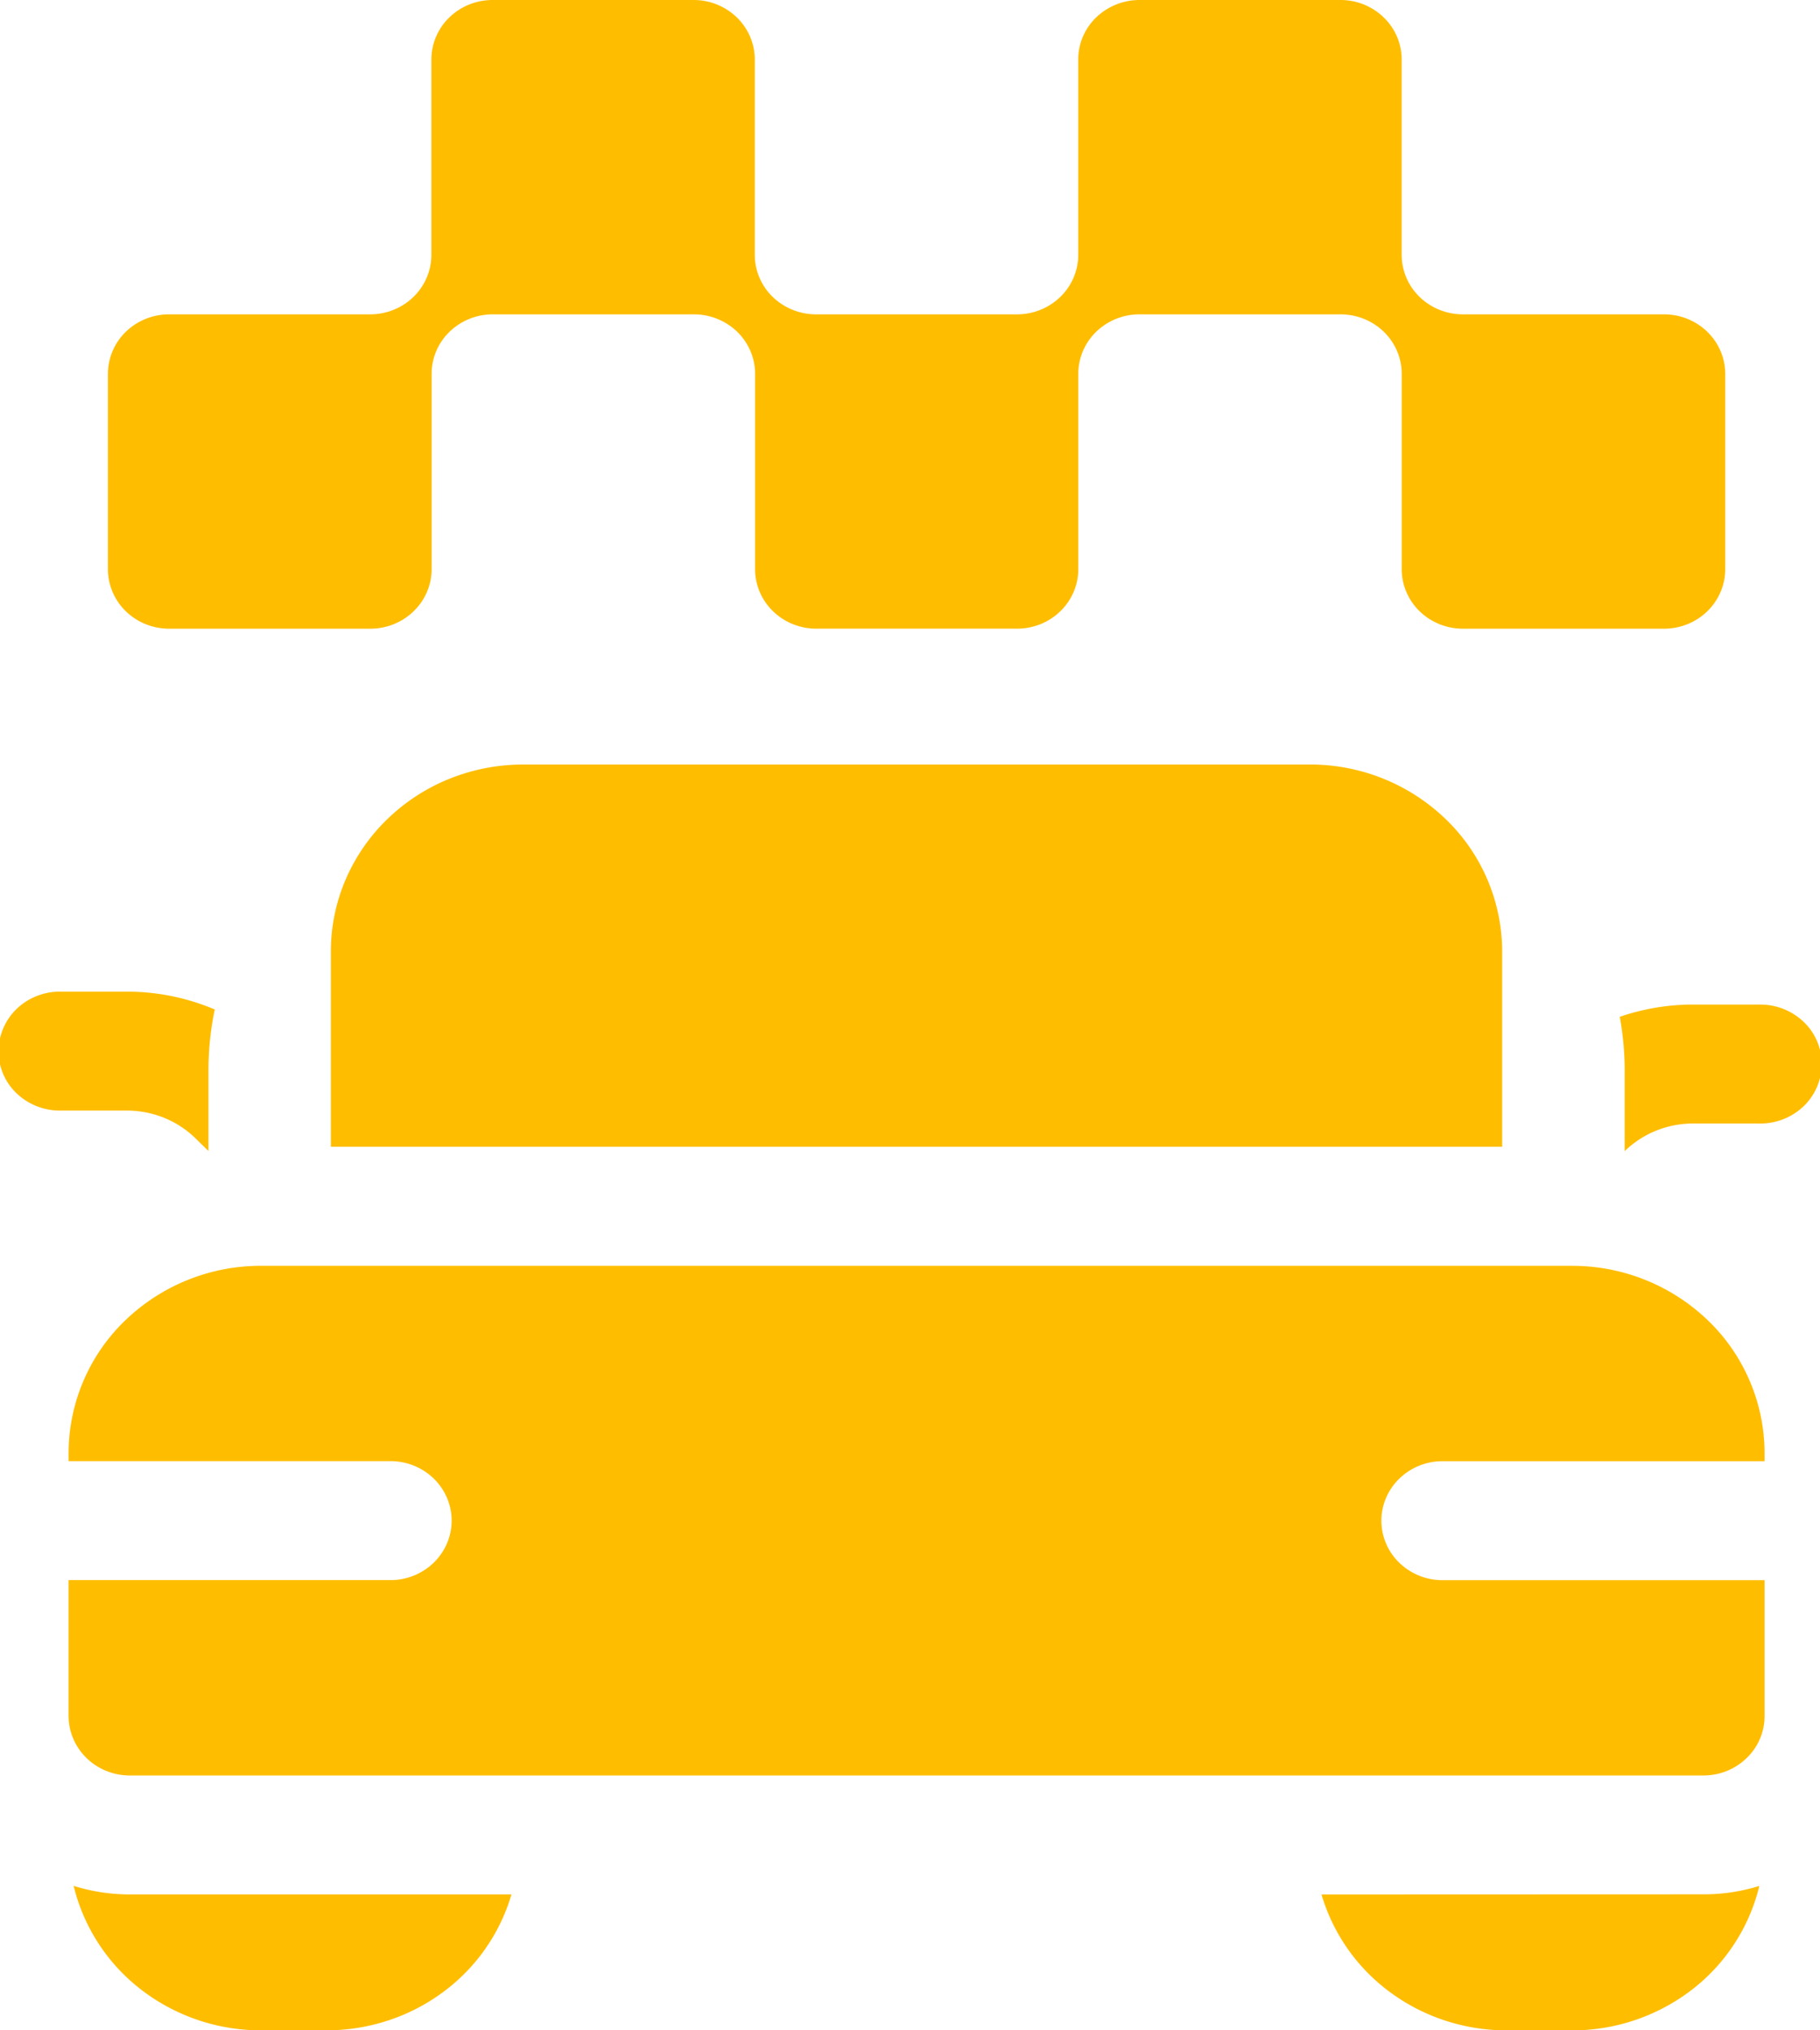 <svg width="52" height="58" fill="none" xmlns="http://www.w3.org/2000/svg"><g clip-path="url(#clip0)" fill="#FFBD00"><path d="M4.833 17.96h5.75c.463 0 .908-.18 1.236-.499.328-.318.513-.75.513-1.201v-5.58c0-.451.184-.884.512-1.203a1.775 1.775 0 011.237-.497h5.744c.464 0 .909.179 1.237.497.328.32.512.752.512 1.202v5.582c0 .449.184.88.51 1.198.326.318.768.498 1.23.5h5.745c.464 0 .909-.179 1.237-.498.328-.318.512-.75.512-1.201v-5.58c0-.451.184-.884.512-1.203a1.775 1.775 0 011.237-.497H38.3c.464 0 .909.179 1.237.497.328.32.512.752.512 1.202v5.582c0 .45.184.883.513 1.202.328.318.772.497 1.236.497h5.744c.464 0 .91-.179 1.237-.497.328-.32.513-.751.513-1.202v-5.582c0-.45-.185-.883-.513-1.202a1.776 1.776 0 00-1.237-.497h-5.745c-.464 0-.909-.18-1.237-.498a1.676 1.676 0 01-.512-1.202V1.7c0-.451-.184-.883-.512-1.202A1.776 1.776 0 0038.3 0h-5.744a1.788 1.788 0 00-1.237.498 1.696 1.696 0 00-.38.551 1.658 1.658 0 00-.132.65V7.28c0 .223-.046.444-.133.65a1.697 1.697 0 01-.38.552 1.754 1.754 0 01-.567.368c-.212.086-.44.13-.67.13h-5.742c-.464 0-.91-.18-1.237-.498a1.676 1.676 0 01-.513-1.202V1.7c0-.451-.184-.883-.512-1.202A1.775 1.775 0 0019.817 0h-5.742c-.464 0-.91.18-1.237.498a1.676 1.676 0 00-.513 1.202v5.58c0 .45-.183.881-.51 1.2-.326.318-.77.498-1.233.5H4.833c-.464 0-.909.179-1.237.497a1.676 1.676 0 00-.512 1.202v5.582c0 .45.184.883.512 1.202.328.318.773.497 1.237.497zm.753 14.56l.37.36v-2.304c0-.584.06-1.166.18-1.738a6.41 6.41 0 00-2.513-.51H1.754a1.797 1.797 0 00-.683.117 1.757 1.757 0 00-.584.365c-.167.158-.3.348-.39.557a1.658 1.658 0 00.39 1.878 1.797 1.797 0 001.267.481h1.873c.364 0 .725.07 1.061.206.336.136.642.336.898.587zM37.43 21.84H14.947c-.721 0-1.436.138-2.103.406a5.505 5.505 0 00-1.782 1.158 5.328 5.328 0 00-1.191 1.732 5.206 5.206 0 00-.418 2.043v5.58h33.466v-5.58a5.262 5.262 0 00-1.607-3.774 5.575 5.575 0 00-3.882-1.565zM2.104 53.873a5.326 5.326 0 001.936 2.97A5.599 5.599 0 007.455 58h1.873c1.196 0 2.36-.378 3.313-1.079a5.333 5.333 0 001.972-2.803H3.71a5.364 5.364 0 01-1.606-.245zM44.917 36.16H7.455a5.583 5.583 0 00-3.883 1.565A5.27 5.27 0 001.96 41.5v.24h9.242c.455.012.888.196 1.206.513.318.318.496.743.496 1.186 0 .443-.178.868-.496 1.186a1.773 1.773 0 01-1.206.513H1.96v3.882c0 .45.185.883.513 1.202.328.319.773.498 1.237.498h44.954c.23 0 .457-.043.67-.128.212-.085.405-.21.568-.368a1.658 1.658 0 00.514-1.202V45.14H41.17a1.773 1.773 0 01-1.206-.513 1.674 1.674 0 01-.496-1.185c0-.443.178-.869.496-1.186a1.77 1.77 0 011.206-.514h9.246v-.24a5.27 5.27 0 00-1.611-3.776 5.583 5.583 0 00-3.888-1.565zm5.335-7.463H48.38a6.44 6.44 0 00-2.101.35c.093.505.14 1.018.14 1.531v2.306c.258-.25.563-.45.9-.585a2.822 2.822 0 011.061-.204h1.873a1.795 1.795 0 001.267-.481c.167-.158.3-.348.391-.557a1.66 1.66 0 00-.391-1.878 1.793 1.793 0 00-1.267-.481zM37.757 54.12a5.34 5.34 0 001.974 2.801c.954.7 2.117 1.08 3.313 1.08h1.873a5.6 5.6 0 003.416-1.156 5.319 5.319 0 001.934-2.97 5.367 5.367 0 01-1.607.24l-10.903.004z"/></g><defs><clipPath id="clip0"><path fill="#fff" d="M0 0h52v58H0z"/></clipPath></defs></svg>